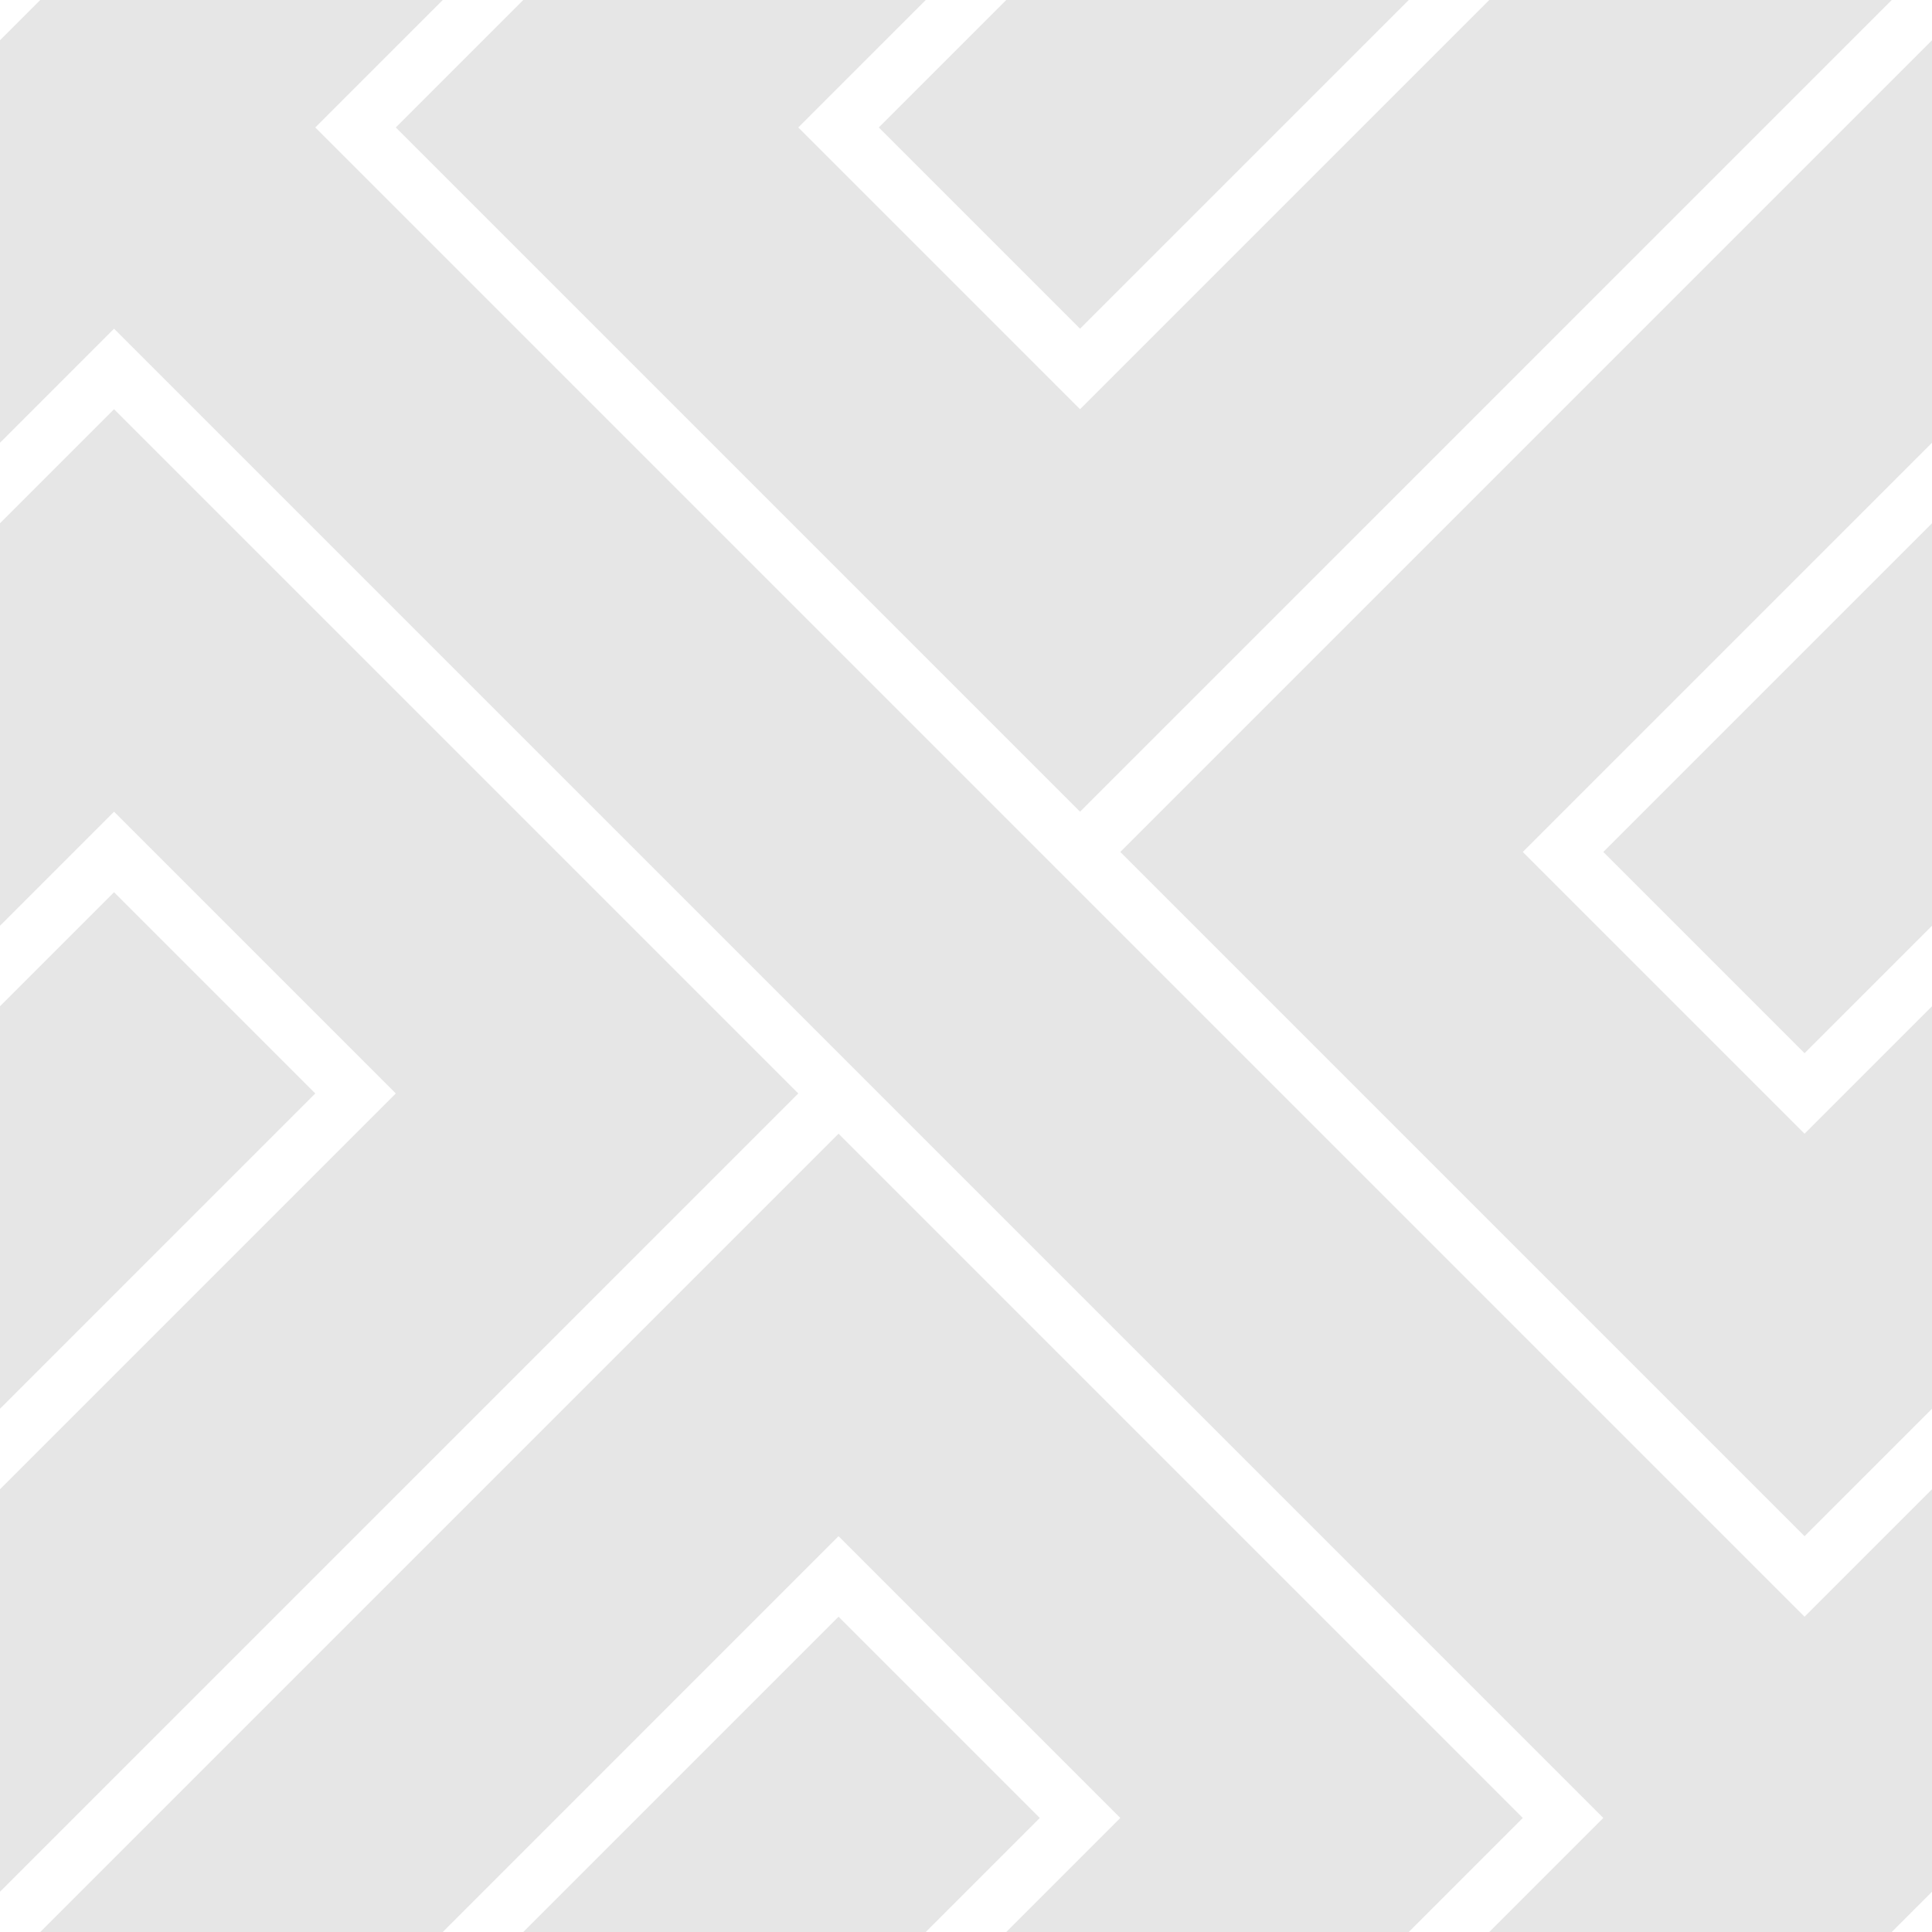 <svg id="Layer_1" data-name="Layer 1" xmlns="http://www.w3.org/2000/svg" viewBox="0 0 203.647 203.647"><title>pattern4</title><polygon points="84.146 115.258 12.021 43.133 0 55.154 0 97.581 12.021 85.56 41.719 115.258 0 156.978 0 199.404 0 199.404 84.146 115.258" fill="#e6e6e6"/><polygon points="118.087 191.626 106.066 203.647 148.492 203.647 160.513 191.626 88.388 119.501 4.243 203.647 4.243 203.647 46.669 203.647 88.388 161.927 118.087 191.626" fill="#e6e6e6"/><polygon points="190.212 161.927 203.647 148.492 203.647 106.066 190.212 119.501 160.513 89.803 203.647 46.669 203.647 4.243 118.087 89.803 190.212 161.927" fill="#e6e6e6"/><polygon points="84.146 13.435 97.581 0 55.154 0 41.719 13.435 113.844 85.56 199.404 0 156.978 0 113.844 43.133 84.146 13.435" fill="#e6e6e6"/><polygon points="190.212 111.016 203.647 97.581 203.647 55.154 168.999 89.803 190.212 111.016" fill="#e6e6e6"/><polygon points="33.234 115.258 12.021 94.045 0 106.066 0 148.492 33.234 115.258" fill="#e6e6e6"/><polygon points="190.212 170.413 33.234 13.435 46.669 0 4.243 0 0 4.243 0 46.669 12.021 34.648 168.999 191.626 156.978 203.647 199.404 203.647 203.647 199.404 203.647 156.978 190.212 170.413" fill="#e6e6e6"/><polygon points="109.602 191.626 88.388 170.413 55.154 203.647 97.581 203.647 109.602 191.626" fill="#e6e6e6"/><polygon points="92.631 13.435 113.844 34.648 148.492 0 106.066 0 92.631 13.435" fill="#e6e6e6"/></svg>